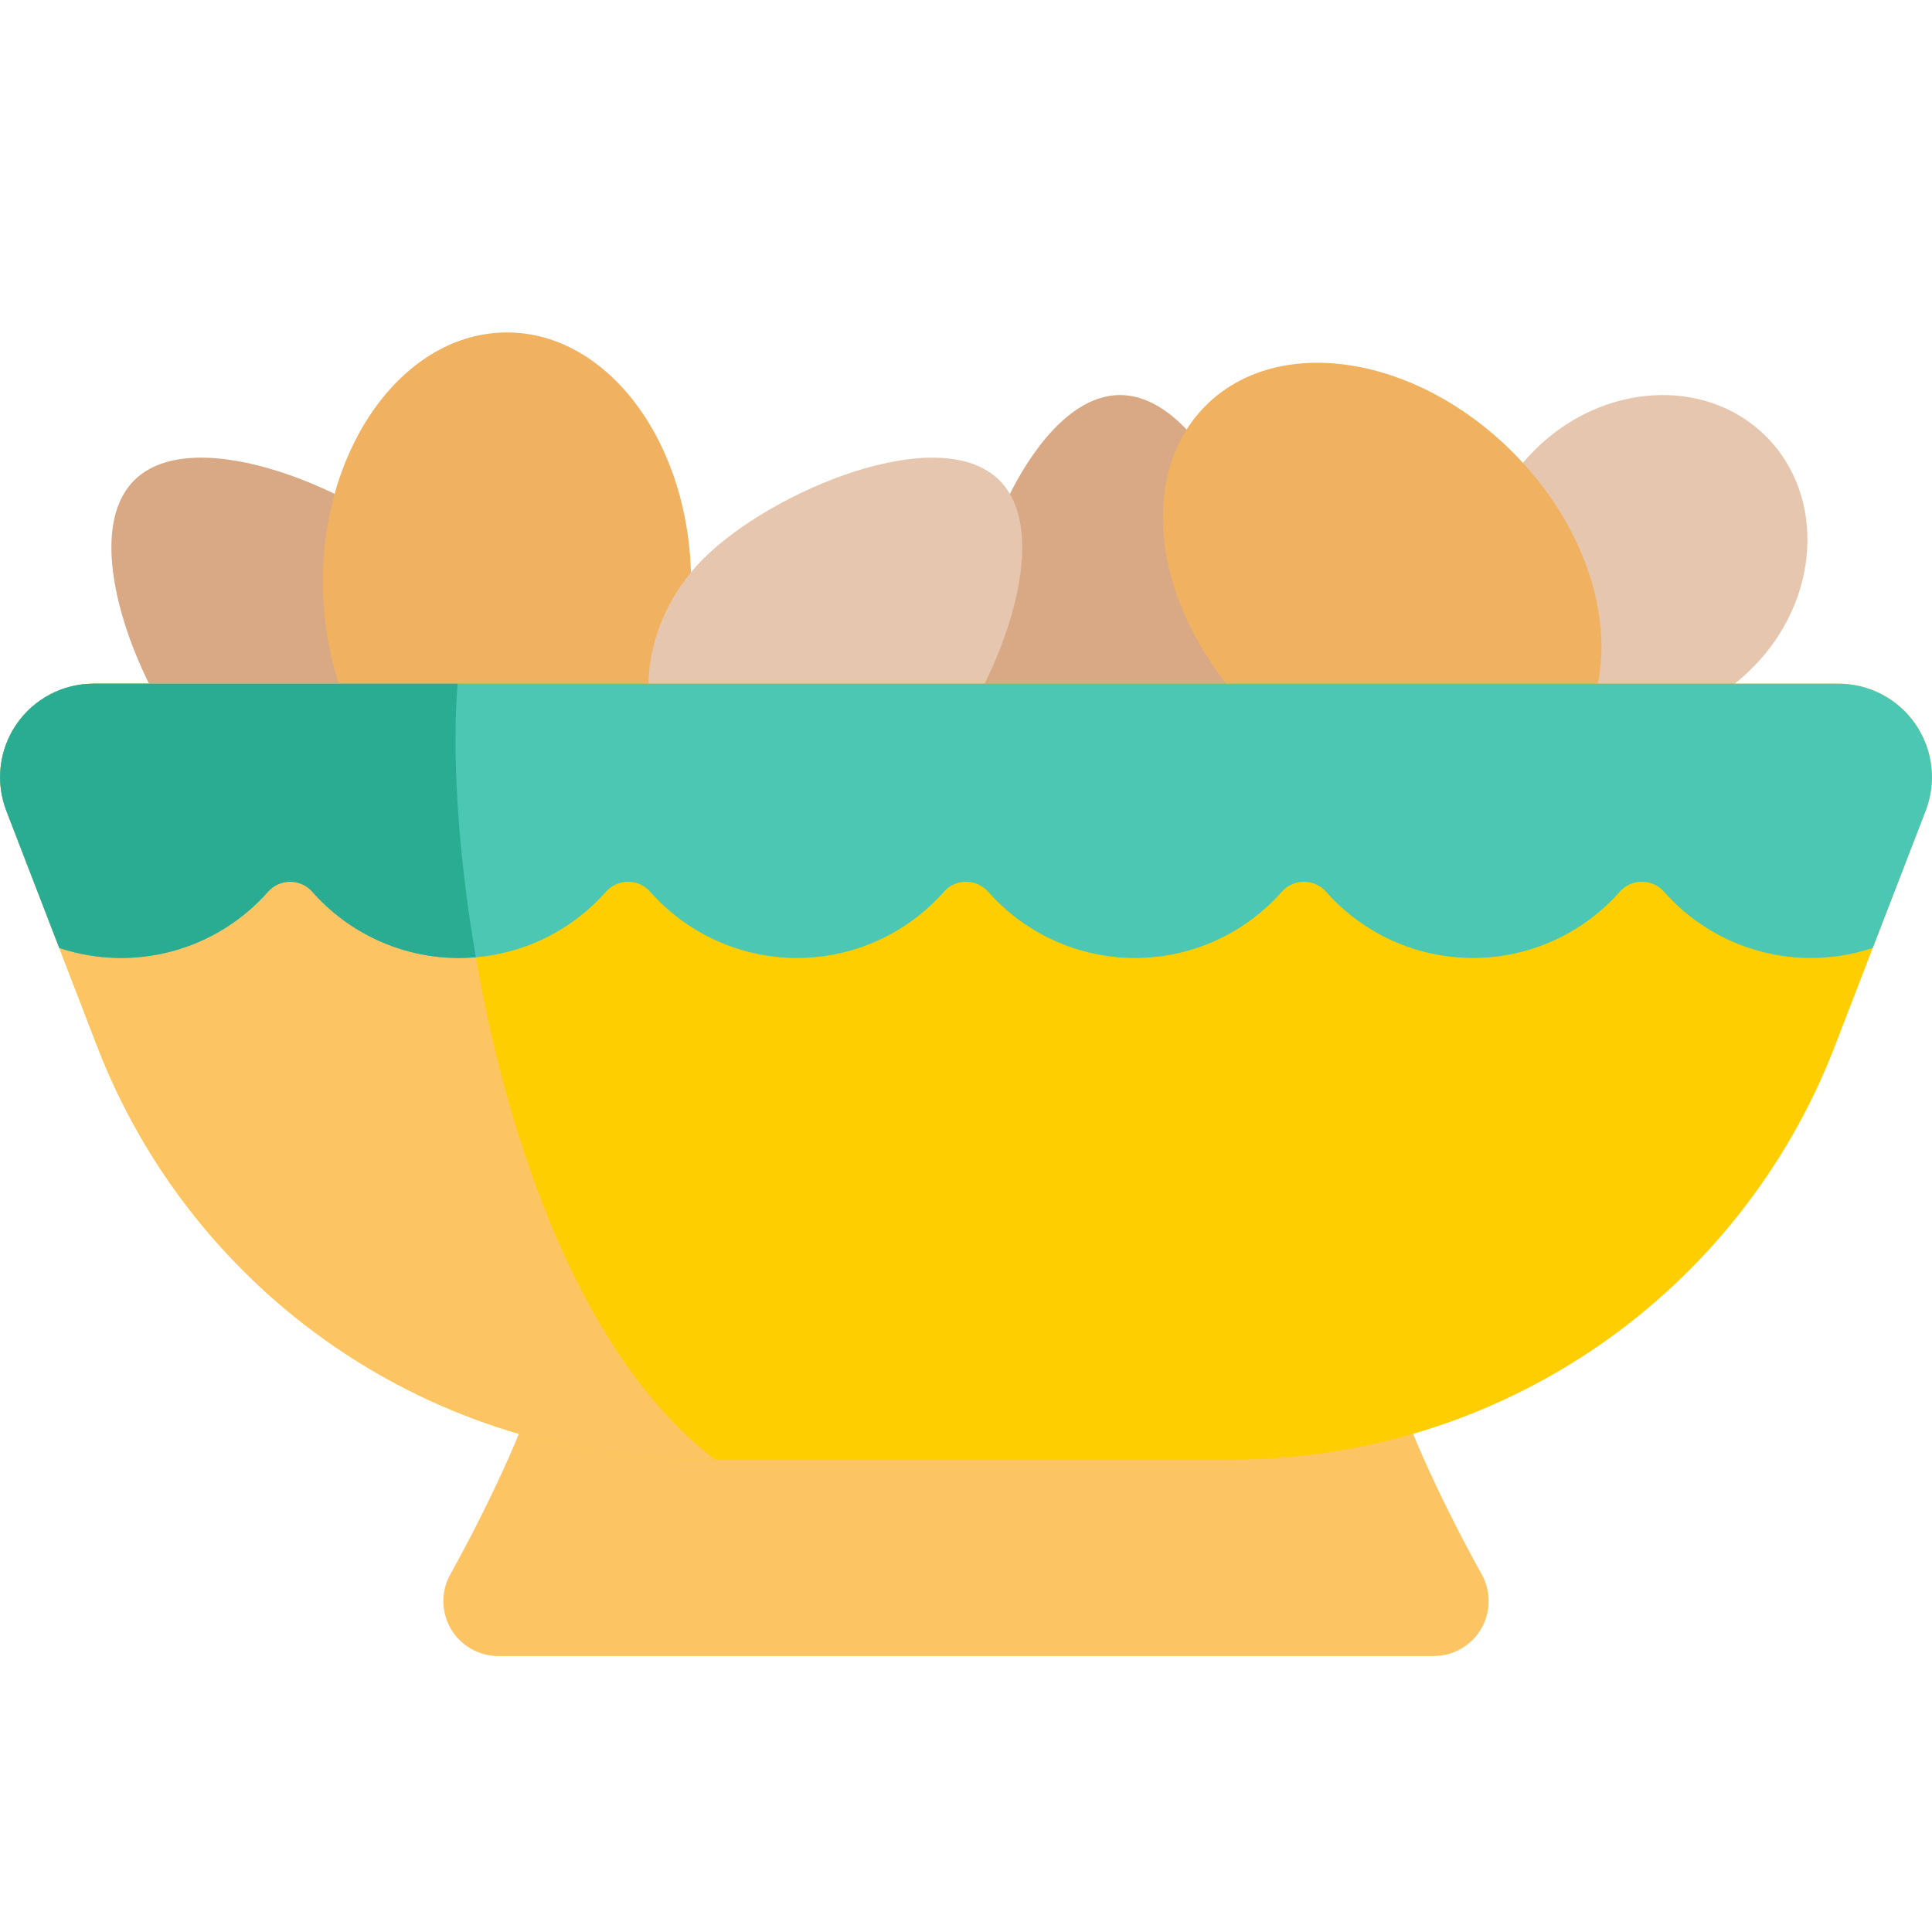 <svg width="512" height="512" viewBox="0 0 512 512" fill="none" xmlns="http://www.w3.org/2000/svg">
<path d="M392.677 417.243C383.137 400.099 372.388 377.443 369.443 365.465H142.557C139.612 377.445 128.863 400.099 119.323 417.243C118.092 419.46 117.462 421.961 117.495 424.497C117.528 427.033 118.223 429.516 119.51 431.701C120.798 433.886 122.633 435.697 124.836 436.954C127.038 438.212 129.531 438.873 132.067 438.871H379.933C382.469 438.873 384.961 438.212 387.164 436.954C389.366 435.697 391.202 433.886 392.489 431.701C393.776 429.516 394.471 427.033 394.504 424.497C394.537 421.961 393.907 419.46 392.677 417.243Z" fill="#FDC464"/>
<path d="M114 148.045C131.944 165.989 133.57 193.457 117.631 209.395C101.692 225.333 74.225 223.708 56.281 205.764C38.337 187.82 19.611 143.252 35.55 127.313C51.489 111.374 96.056 130.101 114 148.045Z" fill="#D9A884"/>
<path d="M337.628 174.825C337.628 200.202 319.355 220.774 296.814 220.774C274.273 220.774 256 200.202 256 174.825C256 149.448 274.273 104.693 296.814 104.693C319.355 104.693 337.628 149.448 337.628 174.825Z" fill="#D9A884"/>
<path d="M406.677 119.291C424.621 101.347 452.089 99.721 468.027 115.66C483.965 131.599 482.34 159.066 464.396 177.01C446.452 194.954 401.884 213.68 385.945 197.741C370.006 181.802 388.733 137.235 406.677 119.291Z" fill="#E6C6AE"/>
<path d="M134.34 220.362C161.29 220.362 183.136 190.754 183.136 154.231C183.136 117.708 161.29 88.1 134.34 88.1C107.391 88.1 85.544 117.708 85.544 154.231C85.544 190.754 107.391 220.362 134.34 220.362Z" fill="#F0B160"/>
<path d="M413.05 201.017C432.106 181.961 426.618 145.578 400.792 119.752C374.966 93.926 338.582 88.438 319.526 107.494C300.47 126.55 305.958 162.934 331.784 188.76C357.61 214.585 393.994 220.073 413.05 201.017Z" fill="#F0B160"/>
<path d="M244.147 205.764C226.203 223.708 198.735 225.333 182.797 209.395C166.859 193.457 168.484 165.989 186.428 148.045C204.372 130.101 248.94 111.375 264.879 127.314C280.818 143.253 262.091 187.82 244.147 205.764Z" fill="#E6C6AE"/>
<path d="M326.632 386.81H185.368C150.823 386.81 117.088 376.351 88.603 356.809C60.117 337.267 38.216 309.558 25.782 277.329L1.682 214.864C0.234 211.113 -0.278 207.065 0.189 203.072C0.657 199.078 2.089 195.259 4.364 191.943C6.638 188.627 9.686 185.915 13.243 184.041C16.8 182.167 20.761 181.187 24.782 181.187H487.213C491.233 181.187 495.194 182.167 498.751 184.041C502.308 185.915 505.356 188.627 507.63 191.943C509.905 195.259 511.337 199.078 511.805 203.072C512.272 207.065 511.76 211.113 510.313 214.864L486.213 277.329C473.779 309.557 451.878 337.266 423.394 356.808C394.909 376.35 361.175 386.809 326.632 386.81Z" fill="#FECE00"/>
<path d="M24.785 181.186C20.765 181.187 16.804 182.166 13.247 184.04C9.69 185.914 6.642 188.626 4.368 191.942C2.093 195.258 0.661 199.077 0.193 203.071C-0.274 207.064 0.238 211.112 1.685 214.863L25.785 277.328C38.219 309.557 60.119 337.266 88.604 356.808C117.089 376.35 150.823 386.81 185.367 386.811H189.479C134.699 345.169 117.227 229.836 121.274 181.186H24.785Z" fill="#FDC464"/>
<path d="M487.212 181.186H24.786C20.766 181.187 16.806 182.166 13.248 184.041C9.691 185.915 6.644 188.627 4.369 191.942C2.095 195.258 0.662 199.078 0.195 203.071C-0.273 207.065 0.239 211.112 1.686 214.863L15.714 251.222C25.381 254.441 35.781 254.744 45.619 252.093C55.456 249.441 64.296 243.953 71.035 236.312C71.77 235.484 72.672 234.821 73.681 234.367C74.691 233.913 75.785 233.679 76.892 233.679C77.999 233.679 79.093 233.913 80.103 234.367C81.112 234.821 82.014 235.484 82.748 236.312C87.619 241.834 93.608 246.256 100.319 249.285C107.03 252.314 114.308 253.88 121.67 253.88C129.033 253.88 136.311 252.314 143.022 249.285C149.733 246.256 155.722 241.834 160.592 236.312C161.327 235.484 162.229 234.821 163.238 234.367C164.248 233.913 165.342 233.679 166.449 233.679C167.556 233.679 168.65 233.913 169.66 234.367C170.669 234.821 171.571 235.484 172.305 236.312C177.176 241.834 183.165 246.256 189.876 249.285C196.587 252.314 203.865 253.88 211.227 253.88C218.59 253.88 225.868 252.314 232.579 249.285C239.29 246.256 245.279 241.834 250.149 236.312C250.884 235.484 251.786 234.821 252.795 234.367C253.805 233.913 254.899 233.679 256.006 233.679C257.113 233.679 258.207 233.913 259.217 234.367C260.226 234.821 261.128 235.484 261.862 236.312C266.733 241.834 272.722 246.256 279.433 249.285C286.144 252.314 293.422 253.88 300.784 253.88C308.147 253.88 315.425 252.314 322.136 249.285C328.847 246.256 334.836 241.834 339.706 236.312C340.441 235.484 341.343 234.821 342.352 234.367C343.362 233.913 344.456 233.679 345.563 233.679C346.67 233.679 347.764 233.913 348.774 234.367C349.783 234.821 350.685 235.484 351.419 236.312C356.29 241.834 362.279 246.256 368.99 249.285C375.701 252.314 382.979 253.88 390.341 253.88C397.704 253.88 404.982 252.314 411.693 249.285C418.404 246.256 424.393 241.834 429.263 236.312C429.998 235.484 430.9 234.821 431.909 234.367C432.919 233.913 434.013 233.679 435.12 233.679C436.227 233.679 437.321 233.913 438.331 234.367C439.34 234.821 440.242 235.484 440.976 236.312C447.716 243.953 456.556 249.441 466.393 252.093C476.231 254.744 486.631 254.441 496.297 251.222L510.325 214.863C511.772 211.111 512.283 207.063 511.815 203.068C511.346 199.074 509.912 195.254 507.636 191.939C505.361 188.623 502.312 185.911 498.754 184.038C495.195 182.164 491.234 181.186 487.212 181.186Z" fill="#4CC7B3"/>
<path d="M24.786 181.186C20.766 181.187 16.806 182.166 13.248 184.041C9.691 185.915 6.644 188.627 4.369 191.942C2.095 195.258 0.662 199.078 0.195 203.071C-0.273 207.065 0.239 211.112 1.686 214.863L15.714 251.222C25.381 254.441 35.781 254.744 45.619 252.093C55.456 249.441 64.296 243.953 71.035 236.312C71.77 235.484 72.672 234.821 73.681 234.367C74.691 233.913 75.785 233.679 76.892 233.679C77.999 233.679 79.093 233.913 80.103 234.367C81.112 234.821 82.014 235.484 82.748 236.312C87.613 241.84 93.6 246.267 100.311 249.298C107.023 252.328 114.303 253.893 121.666 253.886C123.166 253.886 124.641 253.804 126.107 253.679C121.169 225.207 119.807 198.822 121.276 181.192L24.786 181.186Z" fill="#2AAC92"/>
</svg>
